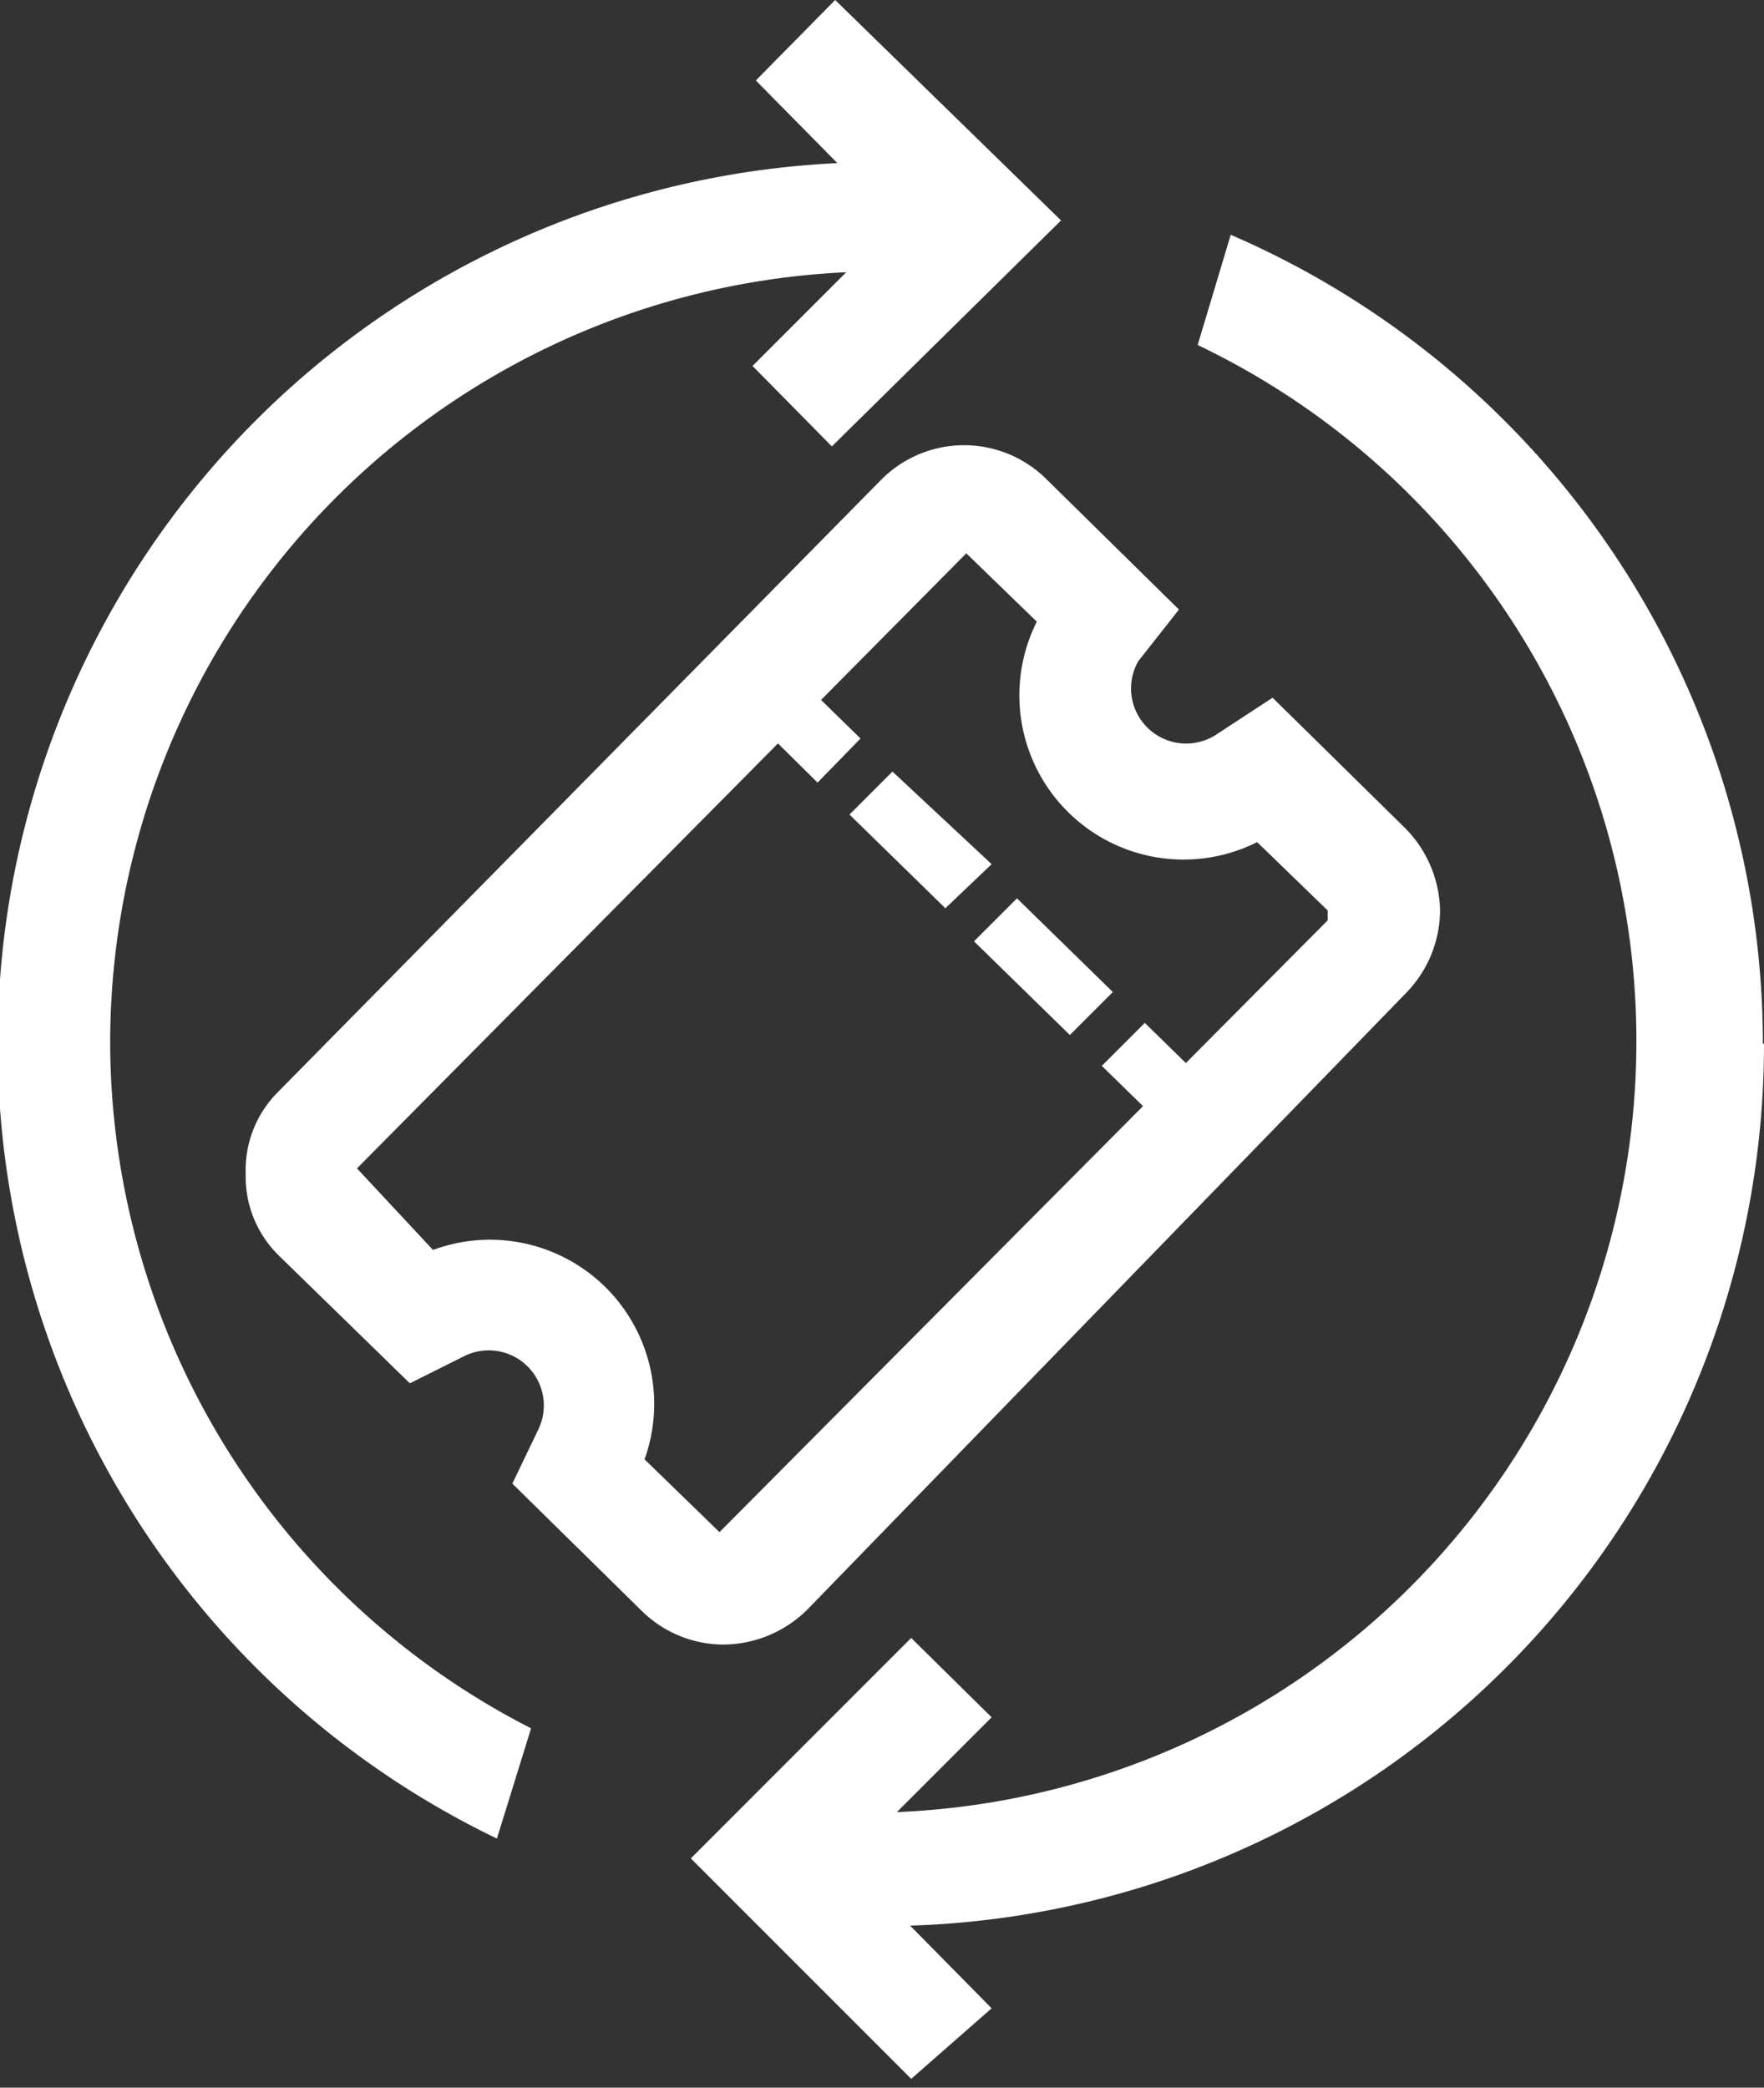 <svg xmlns="http://www.w3.org/2000/svg" viewBox="0 0 16.01 18.94"><rect x="0" y="0" width="16.01" height="18.94" fill="#333333" stroke="none"/><defs><style>.cls-1{fill:#fff;}</style></defs><title>Asset 25</title><g id="Layer_2" data-name="Layer 2"><g id="Layer_1-2" data-name="Layer 1"><path class="cls-1" d="M6.57,14.92a1.06,1.06,0,0,1-.74-.3L4.65,13.46l.24-.5a.5.5,0,0,0-.67-.66l-.5.25L2.54,11.4a1,1,0,0,1-.31-.75,1,1,0,0,1,.3-.75L8,4.35a1.06,1.06,0,0,1,1.5,0l1.2,1.18L10.33,6a.5.5,0,0,0,.7.67l.52-.34,1.2,1.18a1.09,1.09,0,0,1,.32.75,1.08,1.08,0,0,1-.31.75L7.33,14.6a1.09,1.09,0,0,1-.76.32m-.72-1.68.68.66,5.52-5.55V8.26l-.64-.62a1.49,1.49,0,0,1-2-2l-.64-.62L3.24,10.6l.69.74a1.49,1.49,0,0,1,1.92,1.9"/><path class="cls-1" d="M8.1,7l-.39.39.87.85L9,7.84ZM6.94,5.85l-.39.39.87.86.39-.4Z"/><path class="cls-1" d="M10.39,9.28,10,9.67l.87.85.39-.39ZM9.23,8.15l-.39.39.87.85L10.1,9Z"/><path class="cls-1" d="M1,9.47a7,7,0,0,1,6.68-7l-.85.85.72.73L9.63,2,7.58,0,6.86.73l.74.75a8,8,0,0,0-3.09,15.2l.31-1A7,7,0,0,1,1,9.47"/><path class="cls-1" d="M16,9.47a8,8,0,0,0-4.83-7.34l-.3,1A7,7,0,0,1,8.14,16.44L9,15.58l-.73-.72-2,2,2,2L9,18.22l-.74-.75a8,8,0,0,0,7.75-8"/></g></g></svg>